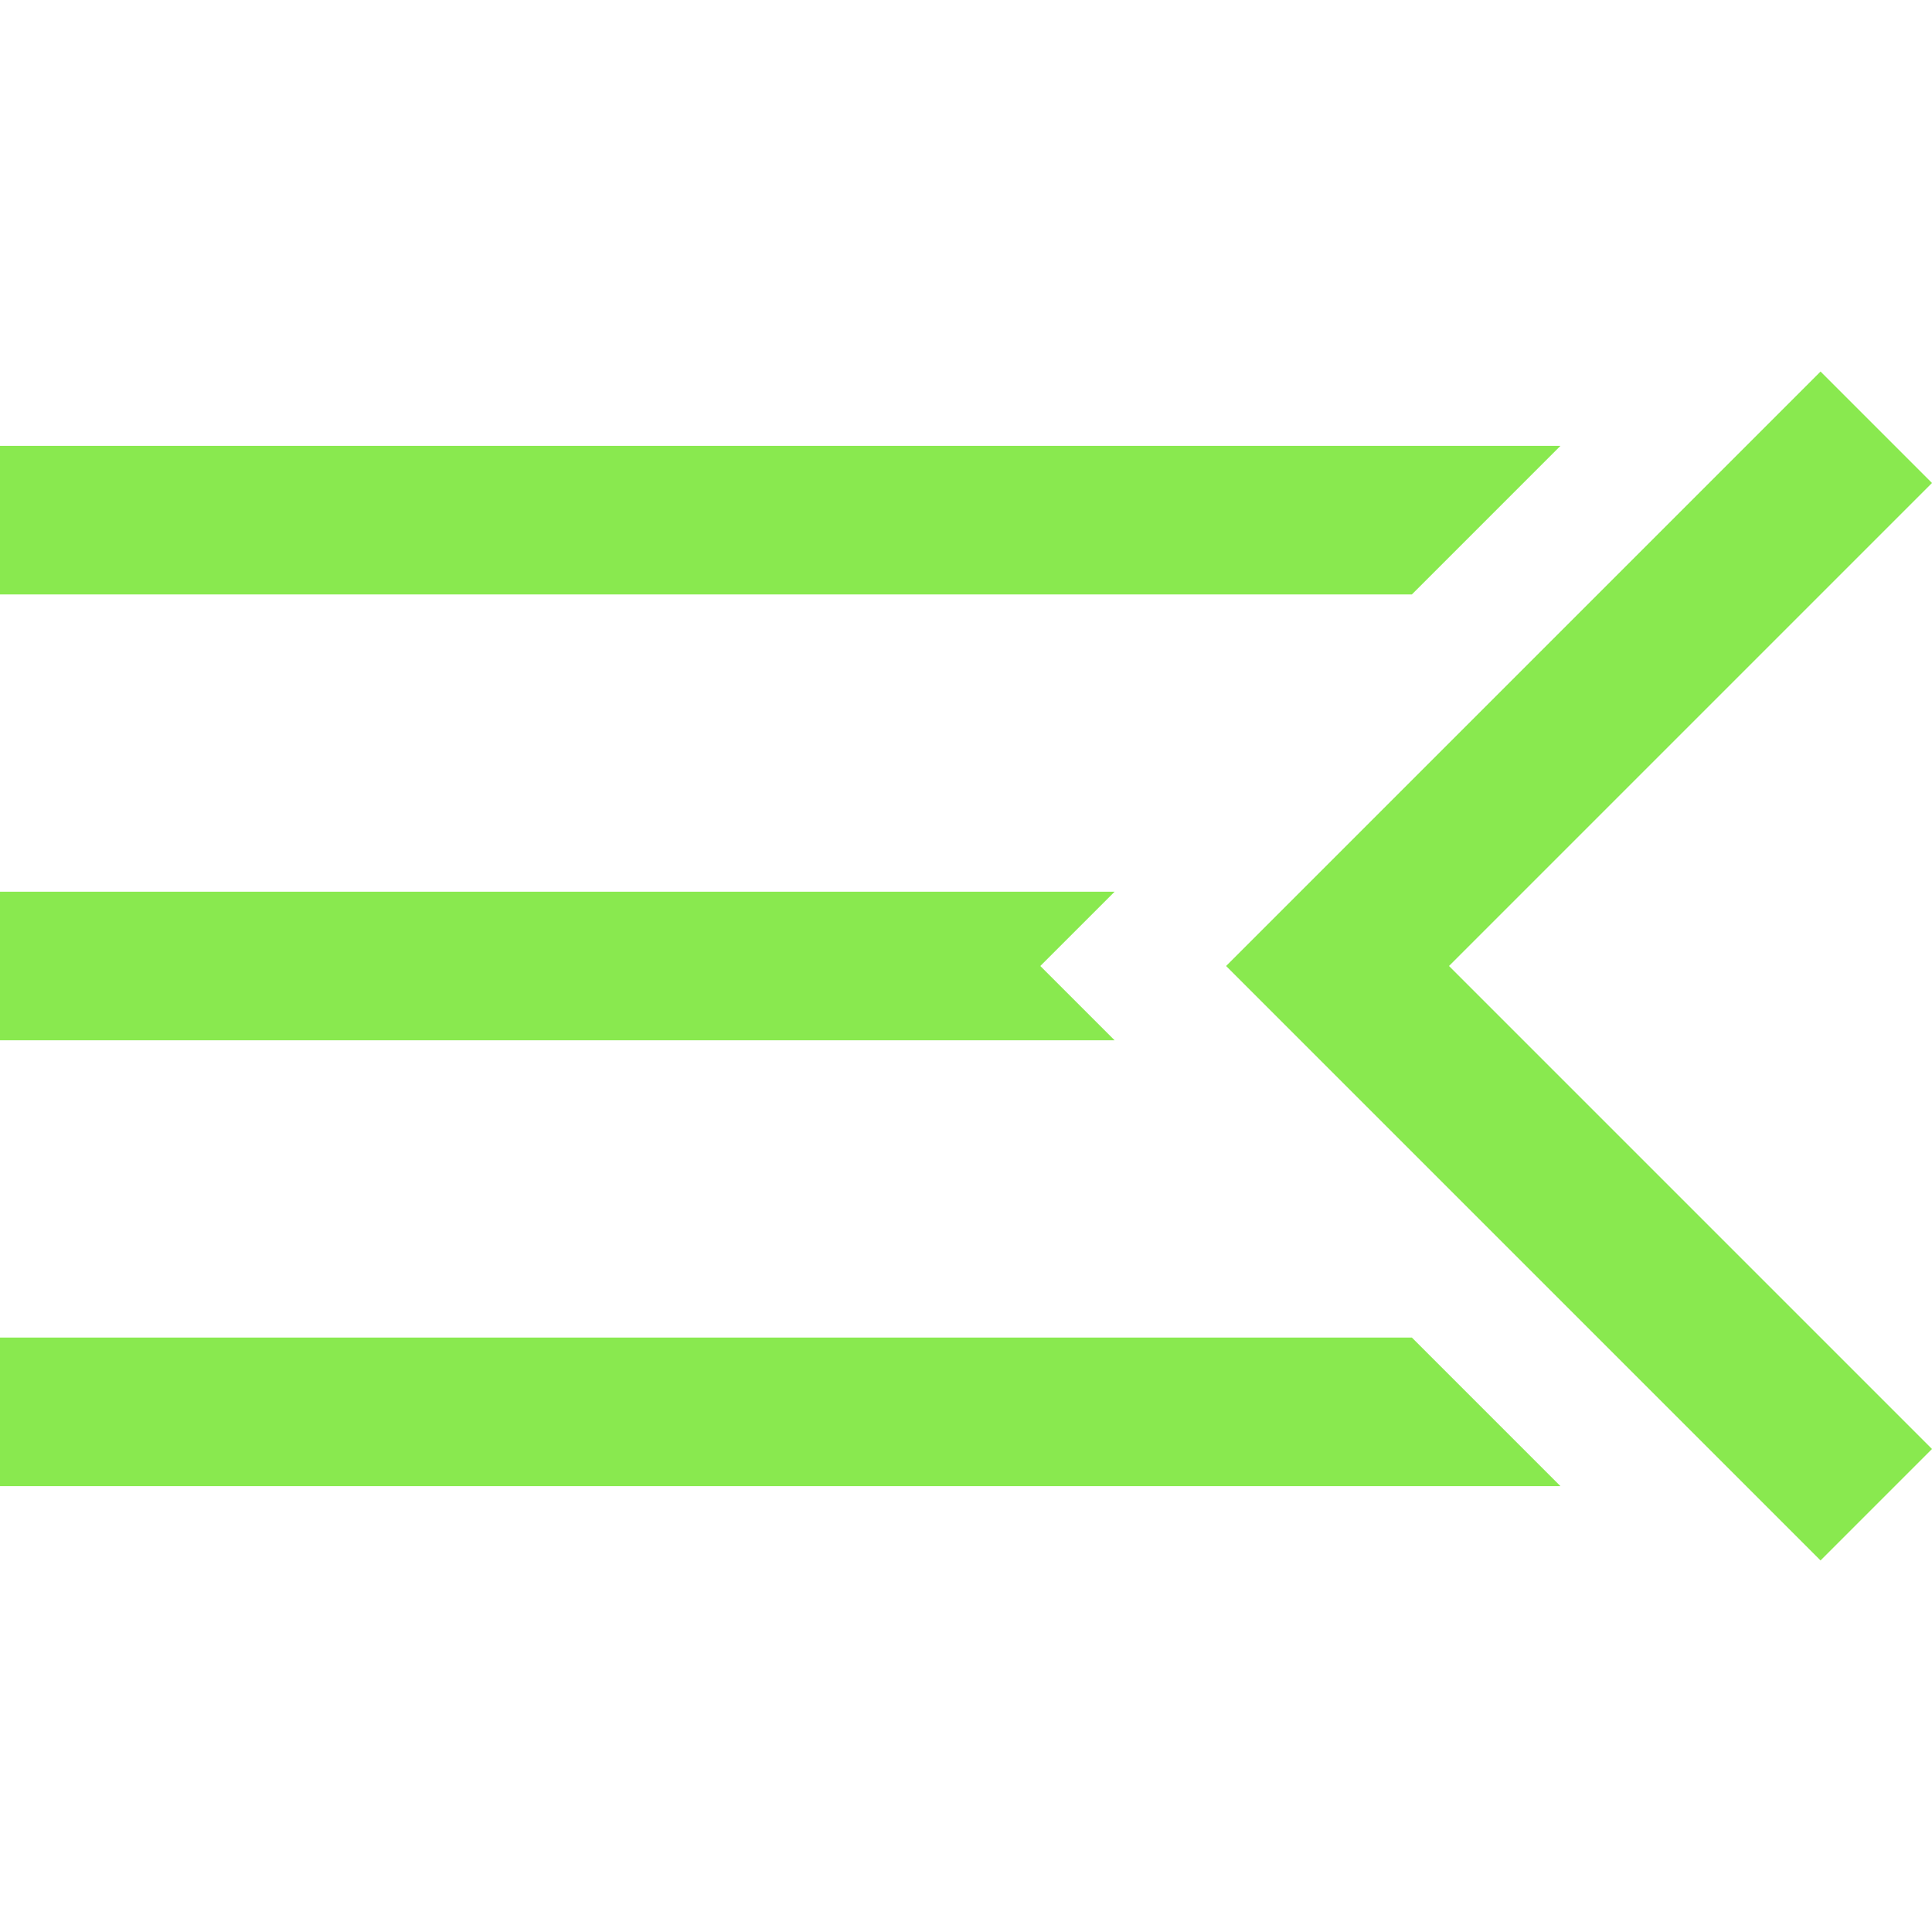 <svg width="26" height="26" viewBox="0 0 26 26" fill="none" xmlns="http://www.w3.org/2000/svg">
<path d="M0 6H21L19 8H0V6Z" fill="#89E94F"/>
<path d="M0 12H15L14 13L15 14H0V12Z" fill="#89E94F"/>
<path d="M0 18H19L21 20H0V18Z" fill="#89E94F"/>
<path fill-rule="evenodd" clip-rule="evenodd" d="M24.5 21L26 19.5L19.5 13L26 6.5L24.5 5L16.5 13L24.5 21Z" fill="#89E94F"/>
</svg>
